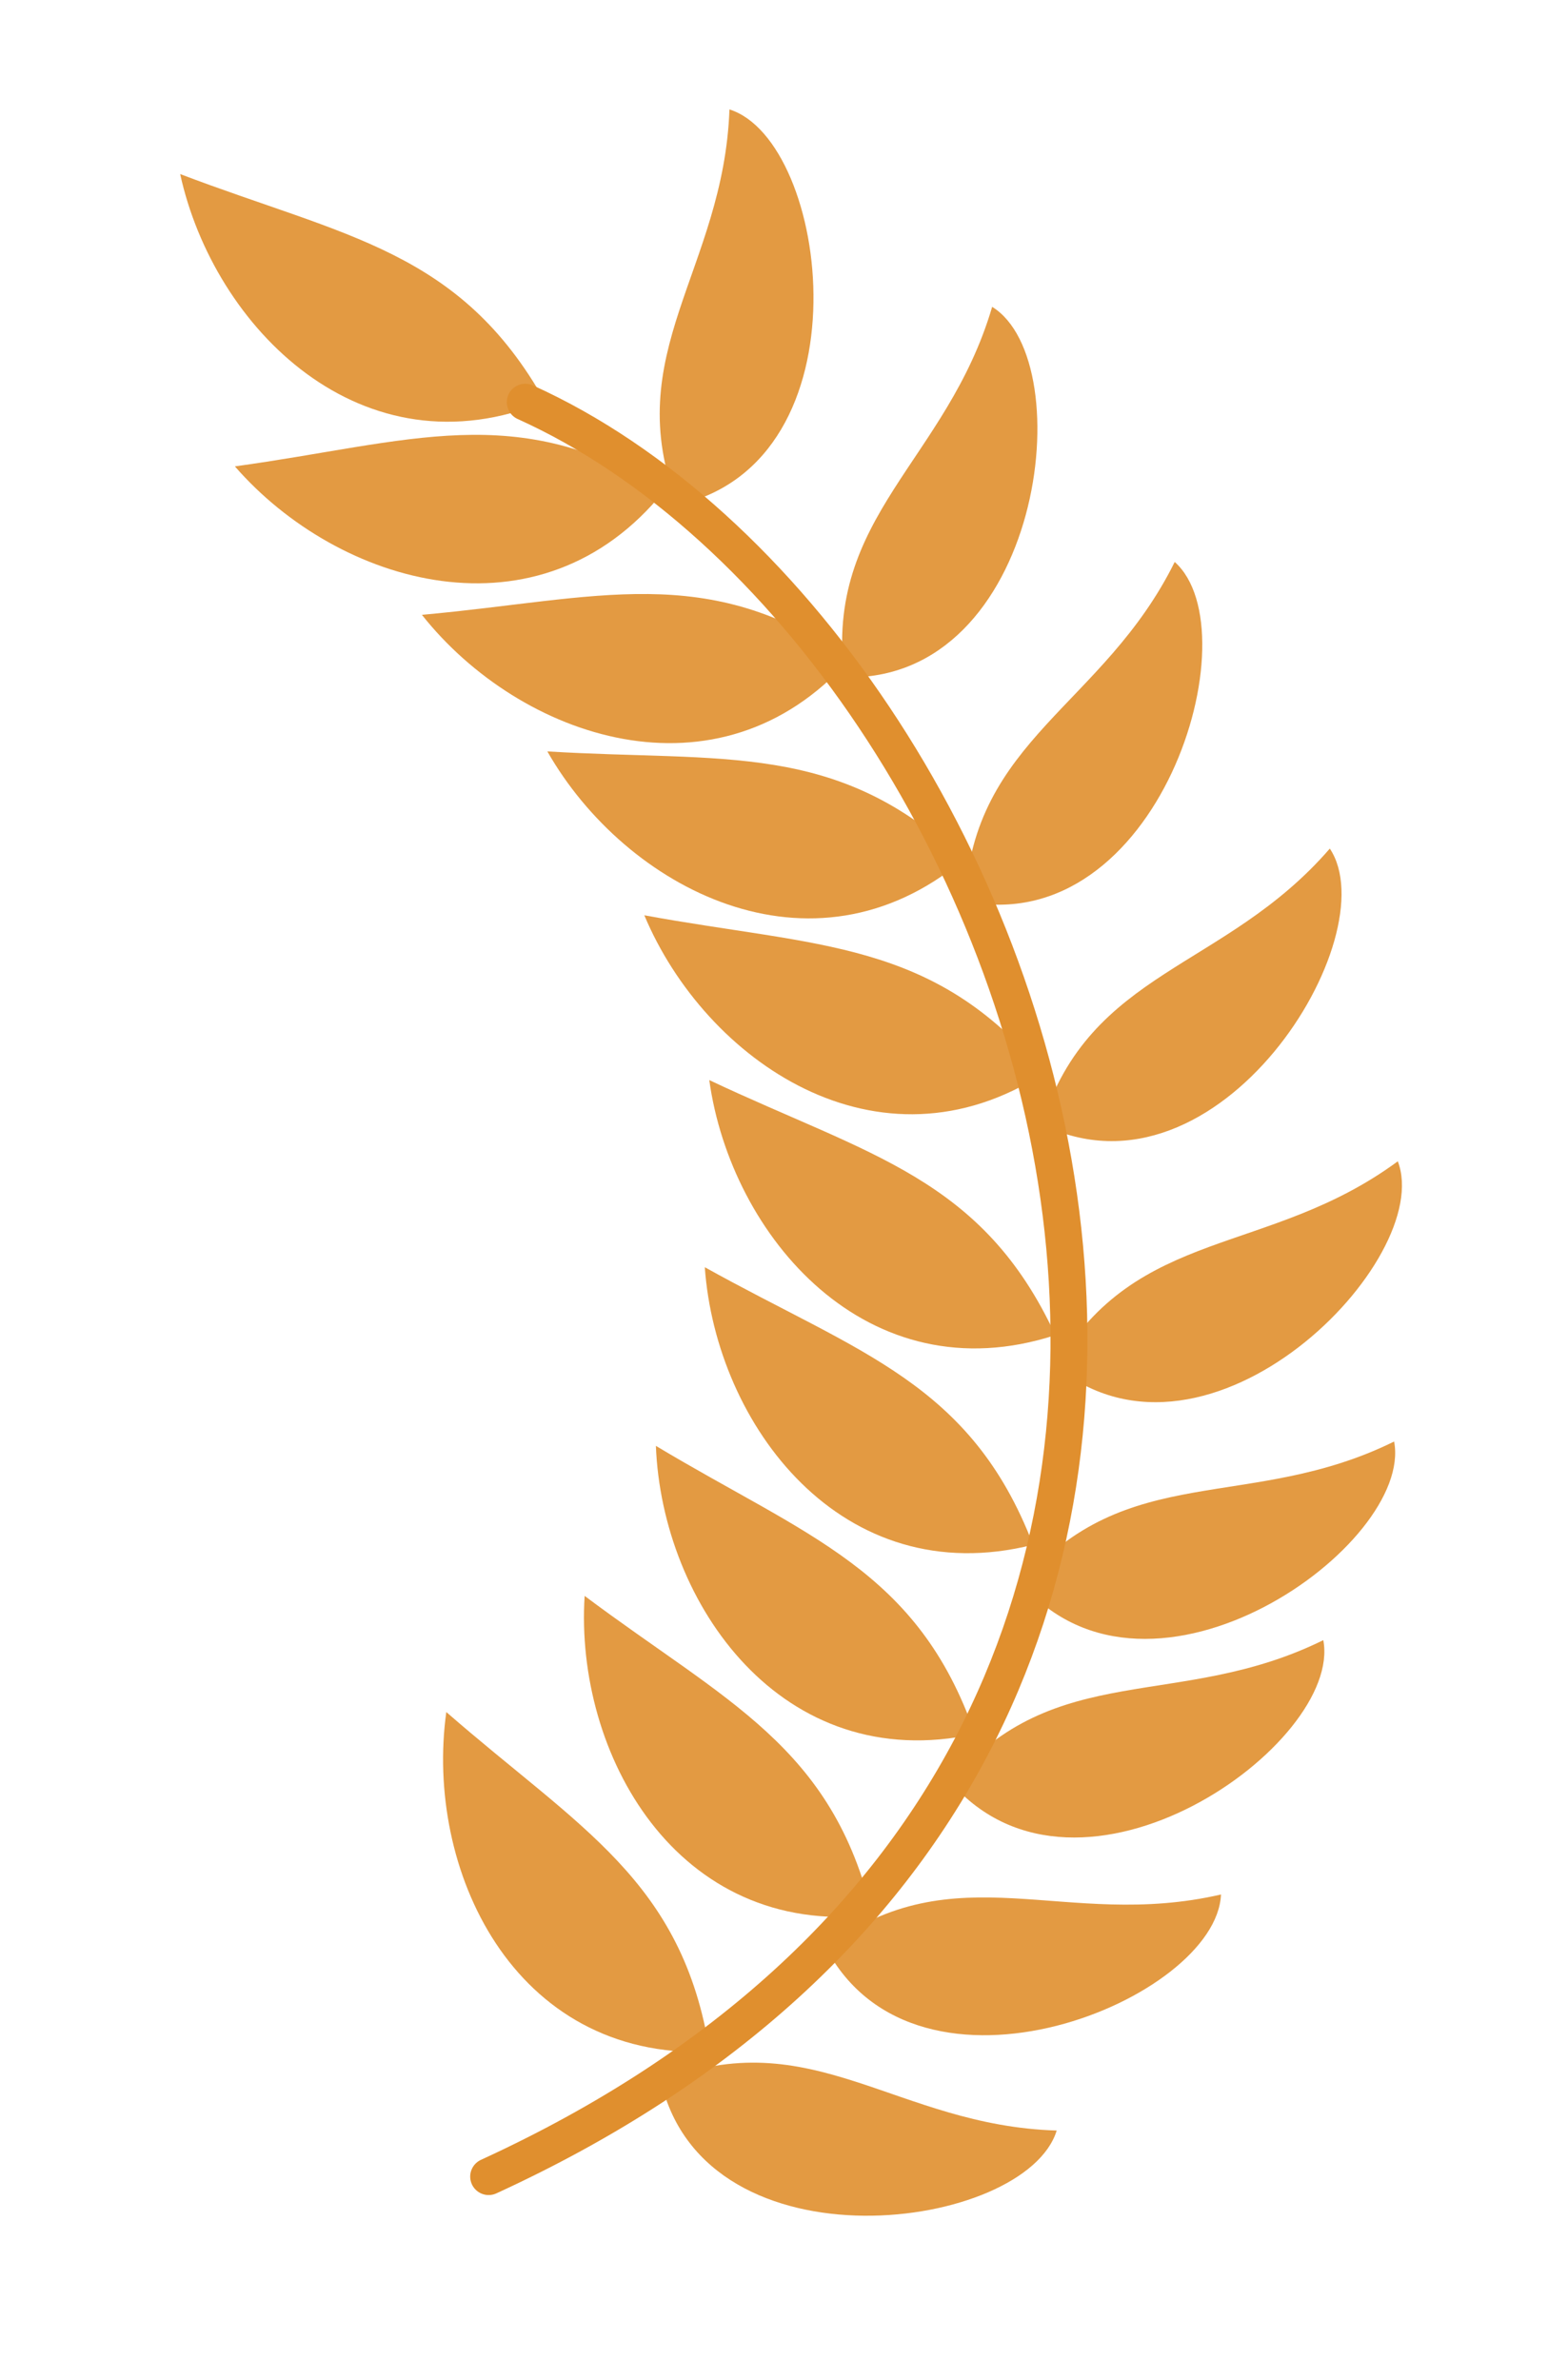 <svg width="85" height="129" viewBox="0 0 85 129" fill="none" xmlns="http://www.w3.org/2000/svg">
<path d="M38.472 111.209C27.773 111.613 23.016 101.263 24.194 92.793C31.412 99.091 36.997 101.917 38.472 111.209Z" fill="#E08F2E" fill-opacity="0.9"/>
<path d="M47.301 103.801C36.661 105 31.148 95.032 31.693 86.498C39.359 92.242 45.139 94.645 47.301 103.801Z" fill="#E08F2E" fill-opacity="0.9"/>
<path d="M52.851 93.981C42.389 96.262 35.885 86.91 35.555 78.366C43.768 83.295 49.763 85.094 52.851 93.981Z" fill="#E08F2E" fill-opacity="0.9"/>
<path d="M56.002 83.726C45.621 86.347 38.815 77.212 38.206 68.683C46.575 73.342 52.626 74.944 56.002 83.726Z" fill="#E08F2E" fill-opacity="0.9"/>
<path d="M57.209 72.364C47.025 75.671 39.626 67.01 38.449 58.541C47.111 62.631 53.255 63.827 57.209 72.364Z" fill="#E08F2E" fill-opacity="0.9"/>
<path d="M57.234 74.065C65.571 80.784 77.811 68.261 75.774 62.942C68.763 68.103 61.665 66.453 57.234 74.065Z" fill="#E08F2E" fill-opacity="0.9"/>
<path d="M56.466 60.941C66.082 65.65 75.25 50.73 72.088 45.993C66.391 52.576 59.104 52.538 56.466 60.941Z" fill="#E08F2E" fill-opacity="0.9"/>
<path d="M55.369 85.828C62.398 93.906 76.646 83.725 75.574 78.131C67.766 81.982 61.067 79.112 55.369 85.828Z" fill="#E08F2E" fill-opacity="0.9"/>
<path d="M51.531 96.593C58.559 104.671 72.807 94.49 71.735 88.896C63.928 92.746 57.229 89.877 51.531 96.593Z" fill="#E08F2E" fill-opacity="0.9"/>
<path d="M44.759 105.552C49.754 115.024 65.953 108.371 66.189 102.681C57.707 104.643 51.842 100.317 44.759 105.552Z" fill="#E08F2E" fill-opacity="0.9"/>
<path d="M35.828 112.804C38.251 123.234 55.609 120.919 57.283 115.475C48.582 115.217 44.009 109.542 35.828 112.804Z" fill="#E08F2E" fill-opacity="0.9"/>
<path d="M56.604 58.162C47.608 63.968 38.236 57.493 34.928 49.608C44.349 51.342 50.594 50.923 56.604 58.162Z" fill="#E08F2E" fill-opacity="0.9"/>
<path d="M52.308 48.846C62.798 50.993 67.93 34.25 63.68 30.458C59.818 38.26 52.754 40.05 52.308 48.846Z" fill="#E08F2E" fill-opacity="0.9"/>
<path d="M52.221 46.604C43.99 53.453 33.906 48.155 29.671 40.726C39.232 41.312 45.382 40.143 52.221 46.604Z" fill="#E08F2E" fill-opacity="0.9"/>
<path d="M45.768 36.71C56.471 37.007 58.626 19.628 53.784 16.63C51.331 24.982 44.683 27.97 45.768 36.71Z" fill="#E08F2E" fill-opacity="0.9"/>
<path d="M36.74 27.37C47.185 25.012 44.977 7.64 39.543 5.931C39.231 14.631 33.529 19.169 36.74 27.37Z" fill="#E08F2E" fill-opacity="0.9"/>
<path d="M46.05 35.734C38.947 43.746 28.179 40.029 22.872 33.324C32.412 32.461 38.315 30.378 46.05 35.734Z" fill="#E08F2E" fill-opacity="0.9"/>
<path d="M29.542 21.762C19.645 25.849 11.596 17.787 9.767 9.435C18.719 12.841 24.938 13.557 29.542 21.762Z" fill="#E08F2E" fill-opacity="0.9"/>
<path d="M35.997 26.61C29.273 34.943 18.345 31.73 12.733 25.278C22.223 23.974 28.022 21.619 35.997 26.61Z" fill="#E08F2E" fill-opacity="0.9"/>
<path d="M28.474 21.799C56.732 34.54 78.315 94.198 26.489 117.972" stroke="#E08F2E" stroke-width="2" stroke-linecap="round"/>
</svg>
